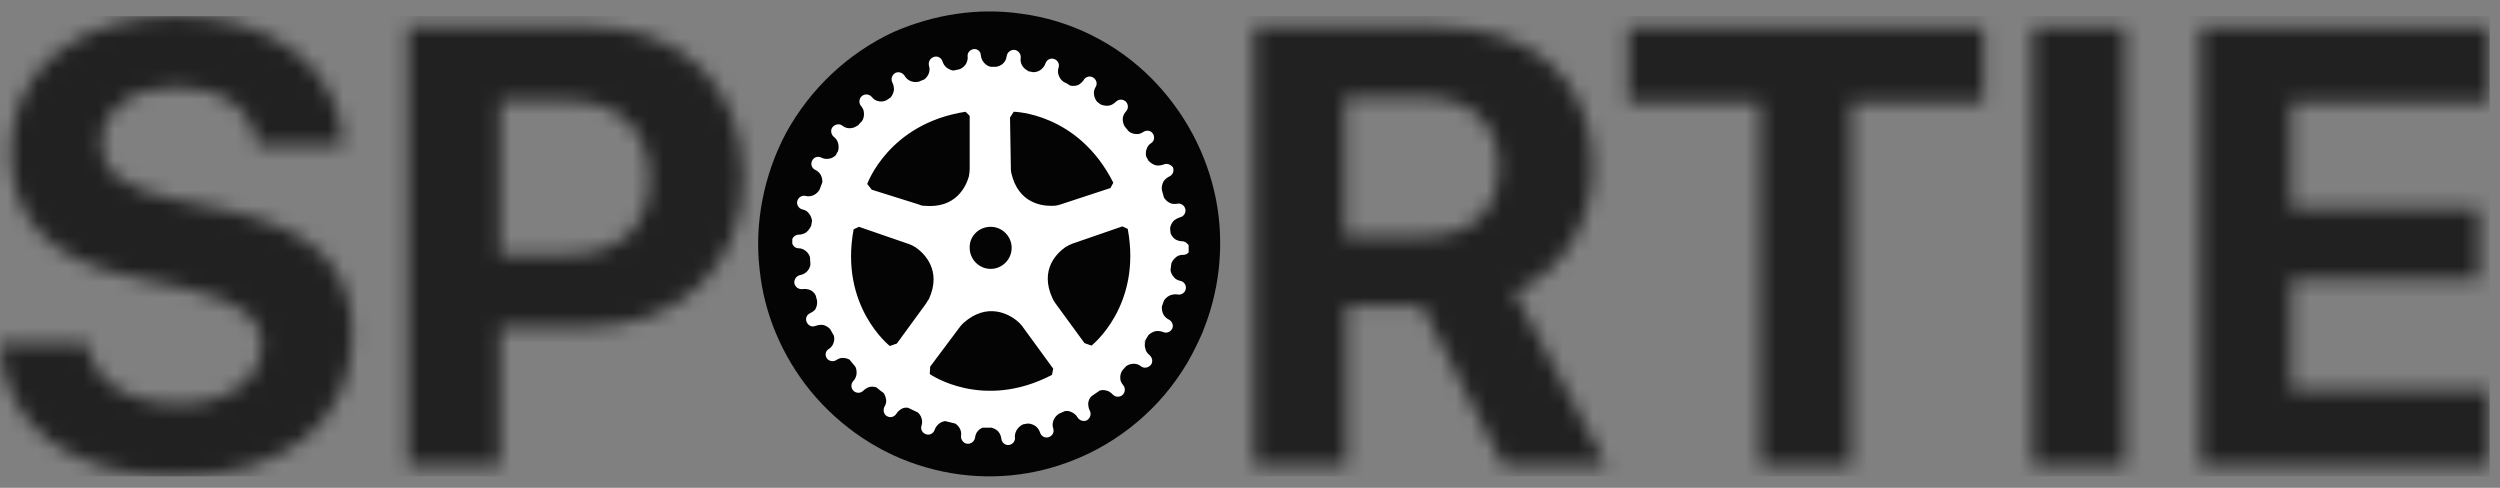 <svg width="164" height="32" viewBox="0 0 164 32" fill="none" xmlns="http://www.w3.org/2000/svg">
<rect x="0" y="0" width="164" height="32" fill="#808080" stroke="none"/>
<mask id="mask0" style="mask-type:alpha" maskUnits="userSpaceOnUse" x="0" y="1" width="164" height="31">
<path d="M14.838 13.782L11.406 13.076C8.075 12.369 6.662 11.258 6.662 9.441C6.662 7.219 8.681 5.705 11.608 5.705C14.536 5.705 16.655 7.219 16.857 9.542H22.51C22.409 4.594 17.967 1.06 11.608 1.06C5.047 1.06 0.707 4.594 0.707 9.946C0.707 14.287 3.23 17.014 8.479 18.124L12.214 18.932C15.747 19.74 17.16 20.85 17.16 22.668C17.16 24.889 14.939 26.505 11.81 26.505C8.378 26.505 6.056 24.99 5.754 22.567H0C0.202 27.918 4.643 31.25 11.507 31.25C18.674 31.25 23.115 27.716 23.115 21.961C23.115 17.518 20.693 15.095 14.838 13.782Z" fill="black"/>
<path d="M38.762 1.767H26.75V30.543H32.806V21.456H38.459C44.515 21.456 48.755 17.518 48.755 11.662C48.755 5.705 44.717 1.767 38.762 1.767ZM37.147 16.71H32.806V6.613H37.147C40.579 6.613 42.597 8.431 42.597 11.763C42.597 14.994 40.579 16.71 37.147 16.71Z" fill="black"/>
<path d="M104.474 10.955C104.474 5.301 100.639 1.767 94.279 1.767H82.267V30.543H88.324V20.042H93.27L98.62 30.543H105.383L99.326 19.134C102.556 17.821 104.474 14.59 104.474 10.955ZM93.472 15.499H88.223V6.411H93.472C96.5 6.411 98.317 8.128 98.317 10.955C98.317 13.883 96.5 15.499 93.472 15.499Z" fill="black"/>
<path d="M106.795 6.714H115.476V30.543H121.432V6.714H130.113V1.767H106.795V6.714Z" fill="black"/>
<path d="M139.4 1.767H133.344V30.543H139.4V1.767Z" fill="black"/>
<path d="M163.322 6.714V1.767H144.345V30.543H163.322V25.596H150.301V18.326H162.615V13.681H150.301V6.714H163.322Z" fill="black"/>
</mask>
<g mask="url(#mask0)">
<rect y="1.06" width="163.322" height="30.19" fill="#212121"/>
</g>
<path d="M77.566 24.315C78.041 23.596 78.398 22.877 78.754 22.099C78.576 22.518 78.338 22.997 78.754 22.099C79.051 21.38 78.932 21.74 78.754 22.099C80.001 19.284 80.358 16.051 79.764 13.056C79.17 10.062 77.685 7.308 75.547 5.152C73.231 2.816 70.201 1.319 66.994 0.9C64.143 0.481 61.233 0.96 58.62 2.098C55.65 3.475 53.156 5.81 51.552 8.745C50.127 11.44 49.473 14.613 49.83 17.667C50.127 20.602 51.314 23.356 53.156 25.632C55.116 28.027 57.788 29.824 60.758 30.662C63.668 31.501 66.757 31.441 69.608 30.483C72.874 29.405 75.725 27.189 77.566 24.315Z" fill="#040404"/>
<path d="M75.901 23.176C76.257 22.577 76.614 21.978 76.91 21.32C76.732 21.679 76.554 22.098 76.91 21.32C77.148 20.721 77.029 21.02 76.91 21.32C77.98 18.924 78.217 16.23 77.742 13.655C77.267 11.139 76.02 8.804 74.178 6.947C72.218 4.971 69.665 3.714 66.932 3.354C64.557 2.995 62.062 3.354 59.864 4.372C57.37 5.51 55.232 7.546 53.925 10.002C52.678 12.277 52.203 14.912 52.5 17.487C52.737 19.942 53.747 22.278 55.291 24.194C56.954 26.23 59.211 27.727 61.706 28.446C64.141 29.165 66.754 29.105 69.189 28.266C71.921 27.428 74.297 25.571 75.901 23.176Z" fill="#040404"/>
<g clip-path="url(#clip0)">
<path d="M77.543 15.826C77.381 15.826 77.219 15.772 77.084 15.691C76.895 15.556 76.814 15.366 76.787 15.285C76.787 15.177 76.76 15.096 76.76 14.988C76.76 14.906 76.814 14.69 76.976 14.501C77.084 14.392 77.246 14.311 77.408 14.257C77.651 14.203 77.813 13.96 77.759 13.716C77.705 13.473 77.462 13.31 77.219 13.364C77.057 13.391 76.895 13.391 76.733 13.31C76.517 13.202 76.409 13.04 76.355 12.959C76.301 12.796 76.274 12.634 76.22 12.472C76.22 12.472 76.166 12.201 76.328 11.903C76.409 11.768 76.544 11.66 76.706 11.579C76.949 11.47 77.03 11.2 76.949 10.983C76.814 10.794 76.544 10.686 76.328 10.794C76.166 10.848 76.004 10.875 75.842 10.848C75.518 10.767 75.356 10.551 75.356 10.551V10.578C75.302 10.469 75.248 10.361 75.194 10.28C75.167 10.172 75.14 9.982 75.221 9.766C75.275 9.604 75.383 9.468 75.518 9.387C75.734 9.252 75.761 8.954 75.626 8.765C75.491 8.549 75.194 8.521 75.005 8.657C74.87 8.738 74.708 8.819 74.546 8.792C74.276 8.792 74.087 8.657 74.033 8.603C73.952 8.494 73.844 8.386 73.763 8.278L73.79 8.305C73.79 8.305 73.628 8.089 73.655 7.737C73.682 7.575 73.763 7.412 73.871 7.304C74.033 7.115 74.033 6.844 73.844 6.655C73.655 6.492 73.385 6.492 73.196 6.682C73.088 6.79 72.926 6.898 72.764 6.925C72.44 6.979 72.197 6.844 72.197 6.844L72.224 6.871C72.143 6.817 72.062 6.736 71.981 6.682C71.927 6.628 71.792 6.465 71.765 6.168C71.738 6.005 71.792 5.843 71.873 5.708C72.008 5.491 71.927 5.221 71.711 5.085C71.495 4.95 71.225 5.031 71.09 5.248C71.009 5.383 70.874 5.491 70.739 5.572C70.469 5.681 70.226 5.627 70.172 5.599C70.037 5.491 69.902 5.437 69.794 5.383C69.794 5.383 69.551 5.248 69.443 4.923C69.389 4.761 69.389 4.598 69.443 4.436C69.524 4.193 69.389 3.949 69.146 3.868C68.903 3.787 68.66 3.922 68.579 4.166C68.525 4.328 68.417 4.463 68.282 4.571C68.066 4.734 67.85 4.734 67.769 4.734C67.634 4.707 67.499 4.68 67.364 4.653H67.472C67.472 4.653 67.202 4.571 67.04 4.274C66.959 4.139 66.932 3.949 66.959 3.787C66.986 3.543 66.797 3.3 66.554 3.273C66.311 3.246 66.068 3.435 66.041 3.679C66.014 3.841 65.96 4.003 65.852 4.111C65.663 4.328 65.447 4.355 65.366 4.382C65.258 4.382 65.123 4.382 65.015 4.382C64.961 4.382 64.718 4.328 64.529 4.084C64.421 3.949 64.367 3.814 64.34 3.624C64.34 3.381 64.124 3.192 63.881 3.219C63.638 3.246 63.449 3.462 63.476 3.706C63.503 3.868 63.449 4.03 63.368 4.193C63.206 4.436 63.017 4.517 62.936 4.544C62.801 4.571 62.666 4.598 62.558 4.626C62.45 4.626 62.288 4.571 62.099 4.436C61.964 4.328 61.883 4.193 61.829 4.03C61.748 3.787 61.505 3.652 61.262 3.733C61.019 3.814 60.884 4.057 60.938 4.301C60.992 4.463 60.992 4.626 60.938 4.788C60.857 5.031 60.695 5.167 60.614 5.221C60.479 5.275 60.317 5.329 60.182 5.41L60.263 5.356C60.263 5.356 59.993 5.437 59.697 5.302C59.535 5.221 59.426 5.112 59.346 4.977C59.211 4.761 58.941 4.68 58.724 4.788C58.508 4.923 58.428 5.194 58.535 5.41C58.617 5.545 58.644 5.735 58.644 5.897C58.59 6.249 58.401 6.411 58.401 6.411C58.319 6.465 58.239 6.519 58.157 6.573C58.103 6.601 57.888 6.709 57.59 6.628C57.428 6.601 57.294 6.492 57.186 6.357C57.024 6.168 56.727 6.141 56.538 6.303C56.349 6.465 56.322 6.763 56.484 6.952C56.592 7.088 56.673 7.223 56.673 7.412C56.7 7.683 56.592 7.899 56.538 7.953C56.457 8.034 56.349 8.143 56.268 8.251V8.224C56.268 8.224 56.052 8.413 55.728 8.413C55.566 8.413 55.404 8.359 55.269 8.251C55.08 8.089 54.783 8.143 54.621 8.332C54.459 8.521 54.513 8.819 54.702 8.981C54.837 9.09 54.945 9.225 54.972 9.387C55.053 9.631 54.999 9.82 54.972 9.928C54.918 10.009 54.864 10.091 54.837 10.172C54.783 10.226 54.621 10.388 54.351 10.415C54.189 10.442 54.027 10.415 53.865 10.334C53.649 10.226 53.379 10.307 53.271 10.551C53.163 10.767 53.244 11.038 53.487 11.146C53.649 11.227 53.757 11.335 53.838 11.47C53.946 11.66 53.946 11.849 53.946 11.957C53.865 12.147 53.811 12.336 53.73 12.526L53.757 12.444C53.757 12.444 53.649 12.688 53.325 12.823C53.163 12.877 53.001 12.904 52.839 12.85C52.596 12.796 52.353 12.959 52.299 13.202C52.245 13.445 52.407 13.689 52.65 13.743C52.812 13.77 52.947 13.851 53.055 13.987C53.217 14.176 53.244 14.365 53.271 14.474C53.244 14.582 53.244 14.69 53.217 14.798C53.19 14.852 53.109 15.069 52.866 15.258C52.731 15.339 52.569 15.393 52.407 15.393C52.164 15.393 51.948 15.583 51.948 15.826C51.948 16.07 52.137 16.286 52.38 16.286C52.542 16.286 52.704 16.34 52.839 16.449C53.055 16.611 53.136 16.827 53.136 16.909C53.136 17.044 53.163 17.179 53.163 17.341C53.163 17.423 53.109 17.639 52.92 17.828C52.812 17.937 52.65 18.018 52.488 18.045C52.245 18.099 52.083 18.315 52.11 18.586C52.164 18.829 52.38 18.992 52.65 18.965C52.812 18.938 52.974 18.965 53.136 19.019C53.379 19.127 53.487 19.317 53.514 19.398C53.541 19.533 53.595 19.668 53.622 19.803L53.595 19.722C53.595 19.722 53.649 19.993 53.487 20.29C53.46 20.345 53.325 20.453 53.163 20.534C52.92 20.642 52.812 20.886 52.92 21.129C53.028 21.373 53.271 21.481 53.514 21.373C53.676 21.319 53.838 21.291 54 21.319C54.243 21.373 54.405 21.535 54.459 21.589C54.54 21.724 54.621 21.887 54.702 22.022C54.729 22.13 54.756 22.293 54.675 22.509C54.621 22.671 54.513 22.807 54.378 22.888C54.135 23.023 54.108 23.321 54.243 23.51C54.378 23.699 54.675 23.753 54.864 23.618C54.999 23.537 55.161 23.456 55.323 23.483C55.485 23.483 55.62 23.537 55.728 23.591C55.863 23.753 55.971 23.889 56.106 24.051C56.16 24.132 56.214 24.322 56.187 24.565C56.16 24.727 56.079 24.89 55.971 24.998C55.809 25.187 55.809 25.458 55.998 25.647C56.187 25.81 56.457 25.81 56.646 25.62C56.754 25.512 56.916 25.404 57.078 25.377C57.24 25.35 57.374 25.377 57.483 25.404C57.645 25.539 57.806 25.674 57.968 25.783C58.023 25.864 58.103 26.026 58.13 26.215C58.157 26.378 58.103 26.54 58.023 26.675C57.914 26.892 57.968 27.189 58.184 27.298C58.401 27.433 58.67 27.352 58.806 27.135C58.886 27 59.022 26.892 59.157 26.811C59.319 26.73 59.48 26.73 59.589 26.757C59.778 26.865 59.993 26.946 60.209 27.054C60.29 27.135 60.398 27.244 60.452 27.433C60.506 27.595 60.506 27.758 60.452 27.92C60.371 28.163 60.506 28.407 60.749 28.488C60.992 28.569 61.235 28.434 61.316 28.191C61.37 28.028 61.478 27.893 61.613 27.785C61.748 27.677 61.883 27.649 61.991 27.622C62.207 27.677 62.423 27.731 62.666 27.785C62.747 27.839 62.882 27.947 62.963 28.109C63.044 28.245 63.071 28.434 63.044 28.596C63.017 28.84 63.206 29.083 63.449 29.11C63.692 29.137 63.935 28.948 63.962 28.705C63.989 28.542 64.043 28.38 64.151 28.272C64.259 28.136 64.394 28.082 64.475 28.055C64.664 28.055 64.826 28.055 65.015 28.055C65.015 28.055 65.015 28.055 65.042 28.055C65.123 28.082 65.339 28.136 65.501 28.326C65.609 28.461 65.663 28.596 65.69 28.786C65.717 29.029 65.933 29.219 66.176 29.192C66.419 29.165 66.608 28.948 66.581 28.705C66.554 28.542 66.608 28.38 66.689 28.218C66.878 27.92 67.121 27.839 67.121 27.839H67.094C67.202 27.812 67.31 27.812 67.418 27.785C67.472 27.785 67.715 27.785 67.958 27.974C68.093 28.082 68.174 28.218 68.228 28.38C68.309 28.623 68.552 28.759 68.795 28.677C69.038 28.596 69.173 28.353 69.092 28.109C69.038 27.947 69.038 27.785 69.092 27.622C69.2 27.298 69.443 27.163 69.443 27.163H69.416C69.551 27.108 69.713 27.027 69.848 26.973C69.956 26.946 70.145 26.946 70.334 27.054C70.496 27.135 70.604 27.244 70.685 27.379C70.82 27.595 71.09 27.677 71.306 27.568C71.522 27.433 71.603 27.162 71.495 26.946C71.414 26.811 71.387 26.621 71.387 26.459C71.414 26.189 71.549 26.026 71.63 25.972C71.792 25.864 71.981 25.729 72.143 25.62C72.251 25.593 72.386 25.566 72.575 25.62C72.737 25.647 72.872 25.756 72.98 25.864C73.142 26.053 73.439 26.08 73.628 25.918C73.817 25.756 73.844 25.458 73.682 25.269C73.574 25.133 73.493 24.998 73.493 24.836C73.466 24.565 73.574 24.376 73.628 24.295C73.709 24.213 73.79 24.105 73.871 24.024C73.952 23.97 74.114 23.862 74.384 23.862C74.546 23.862 74.708 23.916 74.843 24.024C75.032 24.186 75.329 24.132 75.491 23.943C75.653 23.753 75.599 23.456 75.41 23.294C75.275 23.185 75.167 23.05 75.14 22.888C75.032 22.563 75.167 22.32 75.167 22.32L75.005 22.536C75.113 22.347 75.221 22.184 75.329 21.995C75.383 21.941 75.545 21.779 75.815 21.724C75.977 21.697 76.139 21.724 76.301 21.779C76.517 21.887 76.787 21.779 76.895 21.562C77.003 21.346 76.895 21.075 76.679 20.967C76.517 20.886 76.409 20.777 76.328 20.642C76.193 20.399 76.22 20.182 76.22 20.101C76.274 19.966 76.301 19.858 76.355 19.722C76.409 19.641 76.517 19.479 76.76 19.371C76.922 19.317 77.084 19.289 77.246 19.317C77.489 19.371 77.732 19.208 77.786 18.965C77.84 18.721 77.678 18.478 77.435 18.424C77.273 18.397 77.111 18.315 77.003 18.18C76.841 17.991 76.787 17.801 76.787 17.693C76.814 17.558 76.814 17.423 76.841 17.287C76.868 17.206 76.949 17.017 77.165 16.854C77.3 16.746 77.462 16.719 77.624 16.719C77.867 16.719 78.083 16.53 78.083 16.259C77.975 16.043 77.786 15.826 77.543 15.826ZM66.5 7.331C66.5 7.331 70.712 7.385 73.034 11.985L72.845 12.336L69.551 13.418C69.389 13.473 69.227 13.5 69.065 13.5C68.39 13.527 66.797 13.364 66.338 11.335C66.311 11.227 66.311 11.092 66.311 10.956L66.257 7.71L66.5 7.331ZM64.988 14.879C65.744 14.879 66.365 15.502 66.365 16.259C66.365 17.017 65.744 17.639 64.988 17.639C64.232 17.639 63.611 17.017 63.611 16.259C63.584 15.502 64.205 14.879 64.988 14.879ZM63.341 7.331L63.611 7.602V11.092C63.611 11.254 63.584 11.416 63.557 11.579C63.368 12.228 62.72 13.689 60.641 13.5C60.506 13.5 60.398 13.473 60.29 13.418L57.186 12.444L56.889 12.066C56.889 12.093 58.266 8.116 63.341 7.331ZM60.749 19.912L58.833 22.536L58.373 22.698C58.373 22.698 55.053 20.101 55.998 15.042L56.349 14.879L59.642 16.016C59.804 16.07 59.939 16.151 60.074 16.232C60.614 16.611 61.802 17.72 60.938 19.614C60.884 19.695 60.803 19.803 60.749 19.912ZM69.011 24.592C64.448 26.973 60.992 24.538 60.992 24.538L61.019 24.051L62.963 21.454C63.044 21.346 63.125 21.264 63.206 21.183C64.772 19.803 66.176 20.615 66.689 21.021C66.824 21.129 66.932 21.237 67.04 21.373L69.092 24.186L69.011 24.592ZM71.603 22.671L71.144 22.509L69.227 19.885C69.146 19.776 69.092 19.668 69.038 19.56C68.174 17.666 69.362 16.584 69.902 16.205C70.037 16.124 70.199 16.043 70.334 15.989L73.628 14.852L73.979 15.015C74.924 20.074 71.603 22.671 71.603 22.671Z" fill="white"/>
</g>
<defs>
<clipPath id="clip0">
<rect width="26" height="26" fill="white" transform="translate(51.975 3.219)"/>
</clipPath>
</defs>
</svg>
